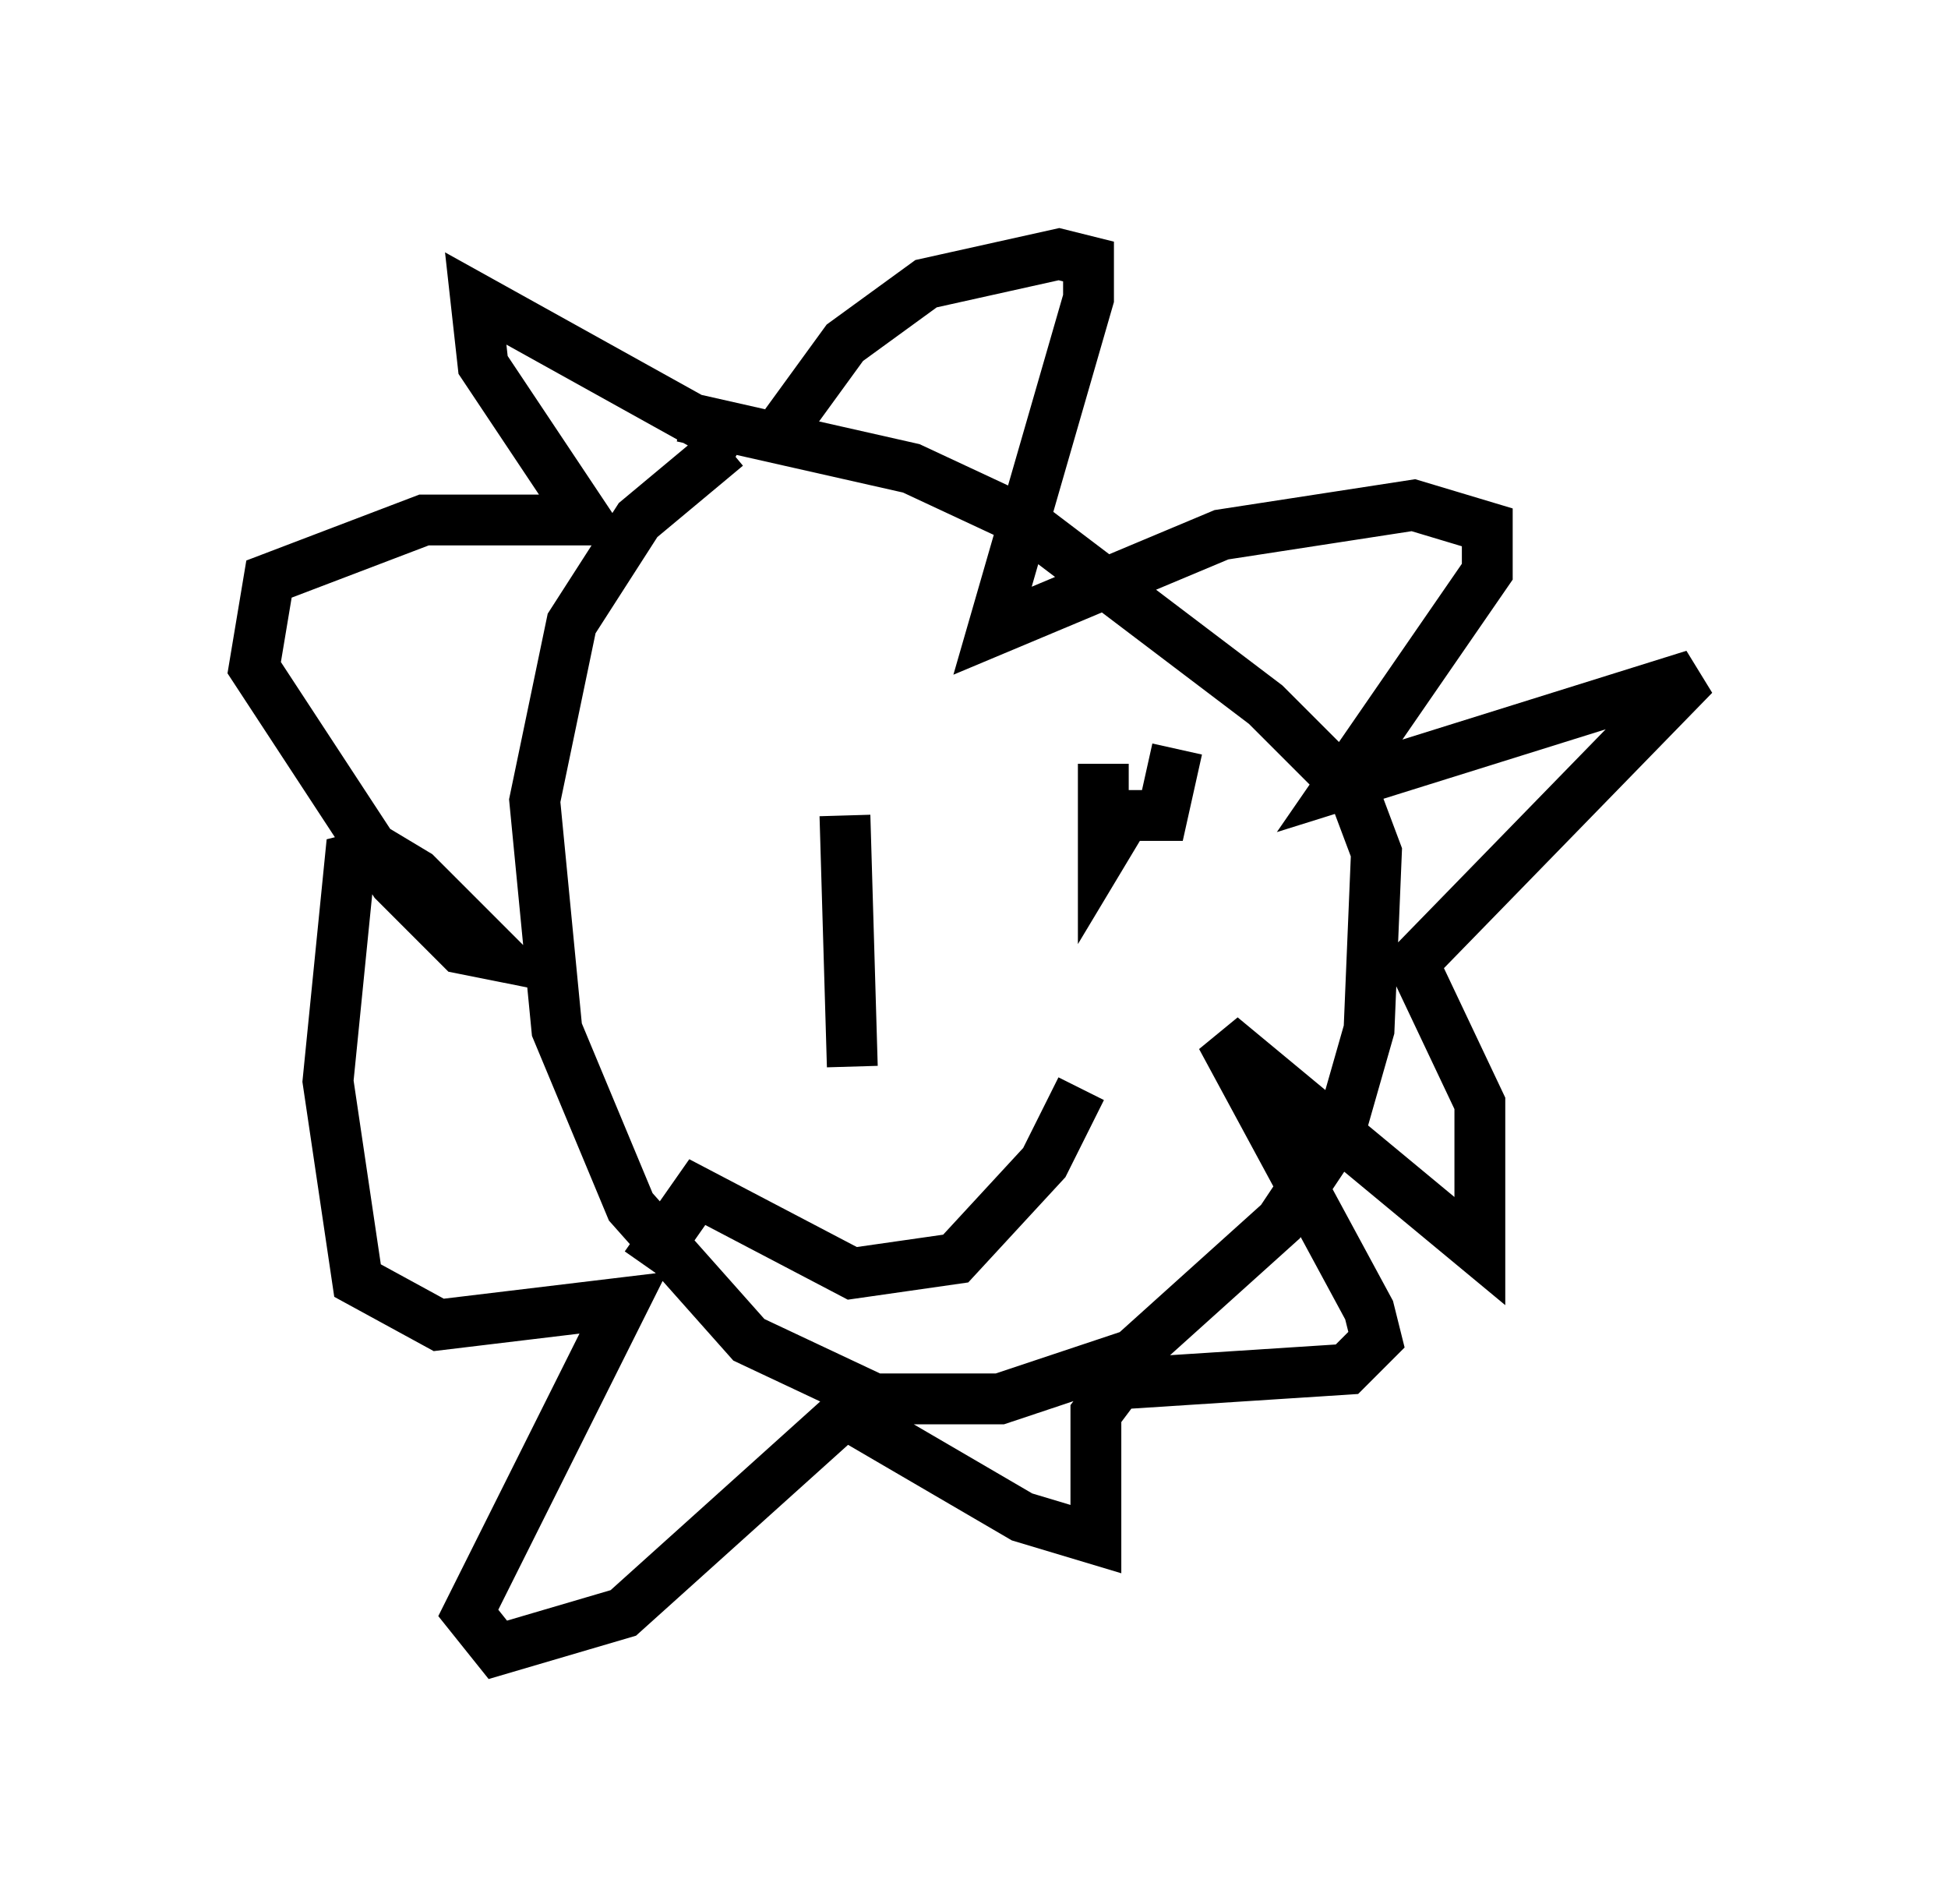 <?xml version="1.0" encoding="utf-8" ?>
<svg baseProfile="full" height="37.452" version="1.1" width="38.324" xmlns="http://www.w3.org/2000/svg" xmlns:ev="http://www.w3.org/2001/xml-events" xmlns:xlink="http://www.w3.org/1999/xlink"><defs /><rect fill="white" height="37.452" width="38.324" x="0" y="0" /><path d="M15.894, 8.05 m-1.598, 0.726 l-1.743, 1.453 -1.307, 2.034 l-0.726, 3.486 0.436, 4.503 l1.453, 3.486 2.324, 2.615 l2.469, 1.162 2.469, 0.0 l2.615, -0.872 2.905, -2.615 l1.162, -1.743 0.581, -2.034 l0.145, -3.486 -0.436, -1.162 l-1.743, -1.743 -4.793, -3.631 l-2.179, -1.017 -4.503, -1.017 m2.034, 0.145 l1.162, -1.598 1.598, -1.162 l2.615, -0.581 0.581, 0.145 l0.0, 0.726 -1.888, 6.536 l4.503, -1.888 3.777, -0.581 l1.453, 0.436 0.0, 0.872 l-2.905, 4.212 6.972, -2.179 l-5.52, 5.665 1.307, 2.76 l0.0, 2.905 -5.084, -4.212 l2.905, 5.374 0.145, 0.581 l-0.581, 0.581 -4.503, 0.291 l-0.436, 0.581 0.0, 2.469 l-1.453, -0.436 -3.486, -2.034 l-4.358, 3.922 -2.469, 0.726 l-0.581, -0.726 3.05, -6.101 l-3.631, 0.436 -1.598, -0.872 l-0.581, -3.922 0.436, -4.358 l0.581, -0.145 0.726, 0.436 l1.598, 1.598 -0.726, -0.145 l-1.307, -1.307 -2.76, -4.212 l0.291, -1.743 3.05, -1.162 l3.196, 0.0 -2.034, -3.05 l-0.145, -1.307 5.229, 2.905 m-0.581, 5.52 l0.0, 0.0 m5.229, 1.162 l0.0, 0.0 m-0.145, 0.872 l0.0, 0.0 m2.615, -1.307 l0.0, 1.743 0.436, -0.726 l0.726, 0.0 0.291, -1.307 m-6.536, 1.307 l0.145, 4.939 m-4.067, 3.922 l1.017, -1.453 3.05, 1.598 l2.034, -0.291 1.743, -1.888 l0.726, -1.453 " fill="none" stroke="black" stroke-width="1" /></svg>